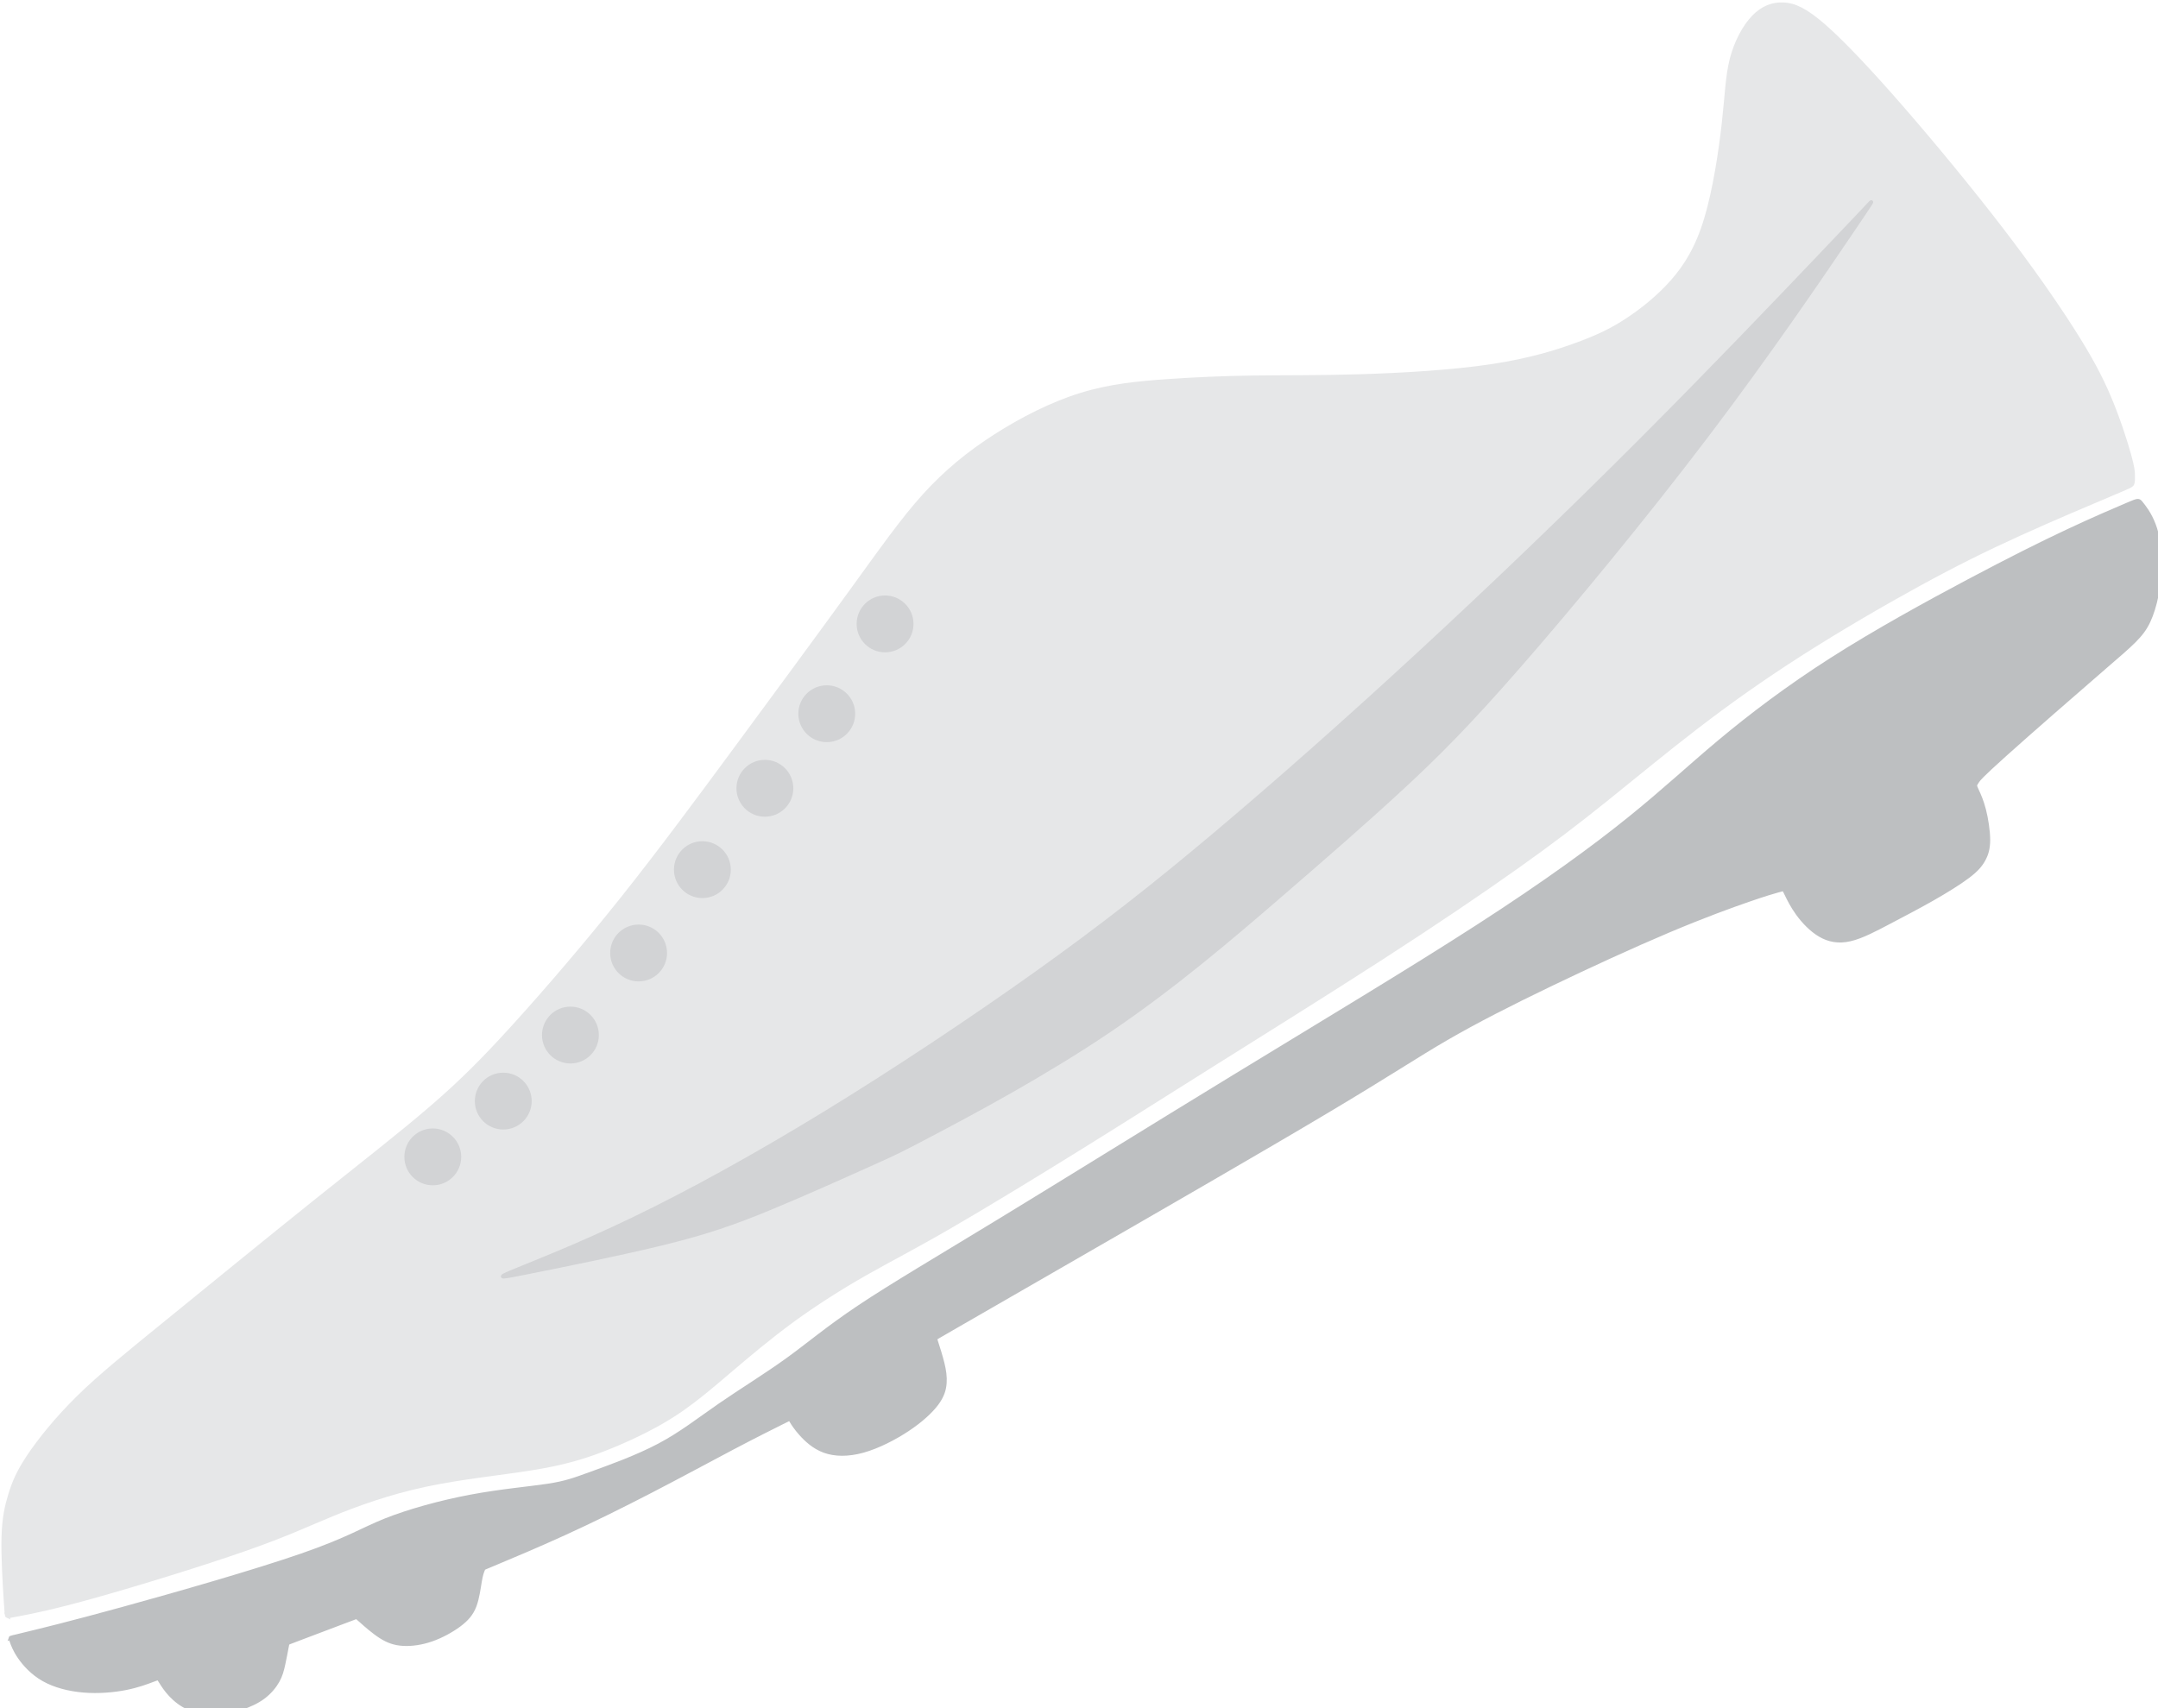 <?xml version="1.0" encoding="UTF-8"?>
<!DOCTYPE svg PUBLIC "-//W3C//DTD SVG 1.1//EN" "http://www.w3.org/Graphics/SVG/1.1/DTD/svg11.dtd">
<!-- Creator: CorelDRAW X7 -->
<svg xmlns="http://www.w3.org/2000/svg" xml:space="preserve" width="24px" height="19px" version="1.1" style="shape-rendering:geometricPrecision; text-rendering:geometricPrecision; image-rendering:optimizeQuality; fill-rule:evenodd; clip-rule:evenodd"
viewBox="0 0 240000 190118"
 xmlns:xlink="http://www.w3.org/1999/xlink">
 <defs>
  <style type="text/css">
   <![CDATA[
    .str0 {stroke:#E6E7E8;stroke-width:424.892}
    .str3 {stroke:#D2D3D5;stroke-width:424.892}
    .str1 {stroke:#D2D3D5;stroke-width:424.892}
    .str2 {stroke:#BDBFC1;stroke-width:424.892}
    .fil0 {fill:#E6E7E8}
    .fil3 {fill:#D2D3D5}
    .fil1 {fill:#D2D3D5}
    .fil2 {fill:#BDBFC1}
   ]]>
  </style>
 </defs>
 <g id="Camada_x0020_1">
  <g id="_478815242672">
   <path class="fil0 str0" d="M744 179871c-83,-36 -90,-141 -192,-1763 -103,-1622 -302,-4762 -245,-6984 57,-2221 369,-3523 751,-4764 382,-1240 833,-2418 2031,-4222 1197,-1804 3140,-4233 5595,-6644 2456,-2411 5424,-4803 10066,-8579 4643,-3776 10959,-8937 16256,-13178 5297,-4240 9574,-7561 12965,-10487 3392,-2925 5898,-5455 9282,-9190 3384,-3736 7647,-8678 11863,-13968 4216,-5291 8386,-10930 12829,-16954 4443,-6024 9159,-12432 12658,-17260 3499,-4828 5781,-8075 8187,-10730 2406,-2655 4937,-4718 7879,-6607 2943,-1888 6298,-3602 9554,-4608 3257,-1005 6416,-1302 9565,-1521 3149,-219 6287,-360 9706,-406 3420,-47 7120,0 11781,-141 4661,-140 10282,-468 14638,-1124 4356,-656 7448,-1640 9720,-2487 2271,-848 3724,-1560 5363,-2637 1639,-1077 3466,-2520 5012,-4269 1546,-1749 2810,-3803 3771,-6989 960,-3185 1616,-7501 1968,-10678 352,-3177 400,-5216 883,-7099 483,-1883 1401,-3611 2427,-4678 1026,-1068 2159,-1476 3343,-1419 1184,57 2419,578 4540,2435 2121,1858 5128,5051 8682,9138 3554,4087 7654,9068 11016,13448 3362,4380 5986,8159 7896,11152 1911,2993 3108,5199 4111,7572 1004,2372 1814,4911 2224,6385 409,1474 418,1883 426,2265 8,381 16,734 -66,947 -81,212 -251,284 -2444,1208 -2193,925 -6408,2702 -10191,4421 -3783,1720 -7133,3382 -11212,5616 -4079,2235 -8885,5042 -13149,7769 -4263,2727 -7984,5373 -11549,8114 -3565,2740 -6973,5574 -10089,8073 -3115,2499 -5938,4662 -9855,7444 -3917,2781 -8927,6180 -15040,10128 -6113,3949 -13328,8446 -18881,11933 -5553,3486 -9444,5962 -14291,8975 -4847,3013 -10650,6563 -14848,8993 -4198,2429 -6790,3738 -9482,5271 -2692,1534 -5483,3293 -8099,5207 -2615,1914 -5055,3984 -6687,5371 -1631,1387 -2455,2092 -3553,2964 -1099,873 -2473,1913 -4359,2995 -1886,1083 -4285,2207 -6574,3083 -2290,876 -4468,1503 -7813,2041 -3344,538 -7855,988 -11866,1845 -4012,857 -7525,2122 -10351,3280 -2826,1158 -4965,2208 -9654,3850 -4688,1642 -11925,3874 -16699,5212 -4774,1338 -7085,1782 -8320,2020 -1235,238 -1396,268 -1479,231z"/>
   <path class="fil1 str1" d="M57122 141457c2161,-893 7119,-2807 13219,-5745 6100,-2937 13343,-6899 21251,-11732 7907,-4834 16479,-10538 23659,-15658 7180,-5120 12967,-9655 19777,-15383 6809,-5728 14641,-12649 22779,-20163 8139,-7513 16584,-15620 24564,-23609 7980,-7989 15495,-15860 19759,-20336 4264,-4475 5277,-5555 5783,-6095 507,-540 507,-540 -2392,3735 -2899,4276 -8697,12827 -15671,22026 -6975,9199 -15127,19047 -20888,25646 -5762,6599 -9134,9949 -13014,13540 -3880,3591 -8270,7423 -13650,12066 -5380,4643 -11751,10097 -18939,14955 -7188,4858 -15194,9120 -19328,11305 -4133,2184 -4395,2292 -7003,3464 -2607,1172 -7561,3408 -11531,5043 -3969,1635 -6955,2667 -11668,3830 -4713,1163 -11155,2455 -14693,3166 -3539,710 -4174,838 -2014,-55z"/>
   <path class="fil2 str2" d="M1099 182302c9,-28 44,-36 1661,-427 1616,-390 4814,-1161 10804,-2807 5991,-1645 14774,-4164 19938,-5956 5164,-1791 6710,-2856 9282,-3888 2572,-1031 6170,-2030 9543,-2662 3372,-632 6519,-898 8549,-1207 2030,-309 2944,-660 4911,-1374 1967,-715 4989,-1792 7477,-3110 2489,-1317 4444,-2874 6792,-4493 2348,-1619 5088,-3298 7489,-5031 2401,-1734 4462,-3520 8045,-5912 3584,-2392 8689,-5391 15833,-9744 7143,-4352 16324,-10061 25879,-15892 9556,-5832 19486,-11787 27075,-16686 7588,-4898 12834,-8739 16816,-11948 3981,-3208 6698,-5784 10118,-8642 3419,-2857 7541,-5995 12459,-9134 4919,-3138 10633,-6277 15224,-8712 4590,-2436 8057,-4169 11021,-5559 2964,-1391 5426,-2439 6657,-2962 1232,-524 1232,-524 1540,-140 309,384 927,1153 1388,2358 461,1205 764,2847 691,4840 -72,1993 -520,4336 -1274,5938 -753,1603 -1813,2465 -4943,5168 -3131,2702 -8333,7244 -11040,9675 -2707,2430 -2920,2749 -3066,2967 -145,218 -223,335 -233,458 -9,123 51,252 233,647 183,396 490,1059 749,2065 258,1006 469,2356 469,3350 0,994 -210,1633 -534,2218 -324,584 -761,1115 -1719,1839 -958,725 -2438,1644 -3984,2523 -1547,879 -3160,1718 -4733,2547 -1574,829 -3108,1649 -4414,1947 -1306,299 -2383,76 -3355,-498 -972,-573 -1838,-1498 -2466,-2364 -627,-865 -1016,-1670 -1232,-2120 -217,-450 -262,-543 -348,-572 -86,-29 -212,7 -686,140 -475,133 -1297,364 -3221,1029 -1925,664 -4952,1762 -8904,3430 -3952,1669 -8830,3908 -13201,6012 -4371,2104 -8235,4071 -11548,5994 -3313,1922 -6075,3799 -13207,8052 -7132,4254 -18635,10883 -26606,15477 -7971,4594 -12411,7153 -14664,8451 -2253,1299 -2319,1337 -2344,1379 -25,43 -10,91 145,571 155,479 450,1391 646,2195 197,804 297,1500 246,2208 -51,708 -250,1429 -898,2295 -648,865 -1743,1876 -3215,2855 -1473,979 -3322,1928 -4982,2390 -1660,461 -3130,437 -4301,9 -1171,-427 -2043,-1258 -2624,-1910 -580,-651 -869,-1123 -1023,-1374 -153,-251 -172,-281 -199,-287 -27,-6 -63,12 -999,479 -935,466 -2770,1381 -5353,2740 -2582,1360 -5911,3165 -9179,4855 -3267,1691 -6471,3268 -9535,4667 -3064,1399 -5986,2620 -7463,3238 -1478,617 -1510,631 -1535,658 -24,27 -41,67 -106,230 -66,162 -180,446 -307,1172 -127,726 -265,1894 -605,2784 -340,890 -880,1502 -1714,2121 -834,619 -1962,1244 -3078,1632 -1116,387 -2221,537 -3149,484 -927,-52 -1679,-306 -2498,-828 -819,-522 -1706,-1313 -2164,-1722 -459,-408 -489,-434 -544,-432 -54,1 -132,31 -1375,501 -1243,470 -3649,1381 -4892,1851 -1242,470 -1321,500 -1366,549 -46,50 -59,119 -135,526 -76,406 -215,1150 -359,1810 -143,660 -291,1237 -636,1854 -346,618 -889,1276 -1591,1802 -702,526 -1564,919 -2460,1209 -896,290 -1827,478 -2820,505 -992,28 -2047,-104 -2932,-463 -885,-359 -1599,-947 -2119,-1502 -521,-555 -847,-1077 -1040,-1386 -193,-308 -251,-401 -314,-435 -64,-34 -132,-8 -685,202 -553,211 -1592,607 -2954,877 -1362,269 -3047,412 -4683,276 -1636,-136 -3222,-551 -4456,-1250 -1234,-699 -2116,-1682 -2665,-2479 -549,-796 -764,-1406 -881,-1735 -116,-329 -133,-377 -124,-406z"/>
   <circle class="fil3 str3" cx="63404" cy="115202" r="2951"/>
   <circle class="fil3 str3" cx="70993" cy="106068" r="2951"/>
   <circle class="fil3 str3" cx="78089" cy="96793" r="2951"/>
   <circle class="fil3 str3" cx="85044" cy="87736" r="2951"/>
   <circle class="fil3 str3" cx="91930" cy="79438" r="2951"/>
   <circle class="fil3 str3" cx="98419" cy="69442" r="2951"/>
   <circle class="fil3 str3" cx="55930" cy="122553" r="2951"/>
   <circle class="fil3 str3" cx="48087" cy="128762" r="2951"/>
  </g>
 </g>
</svg>
